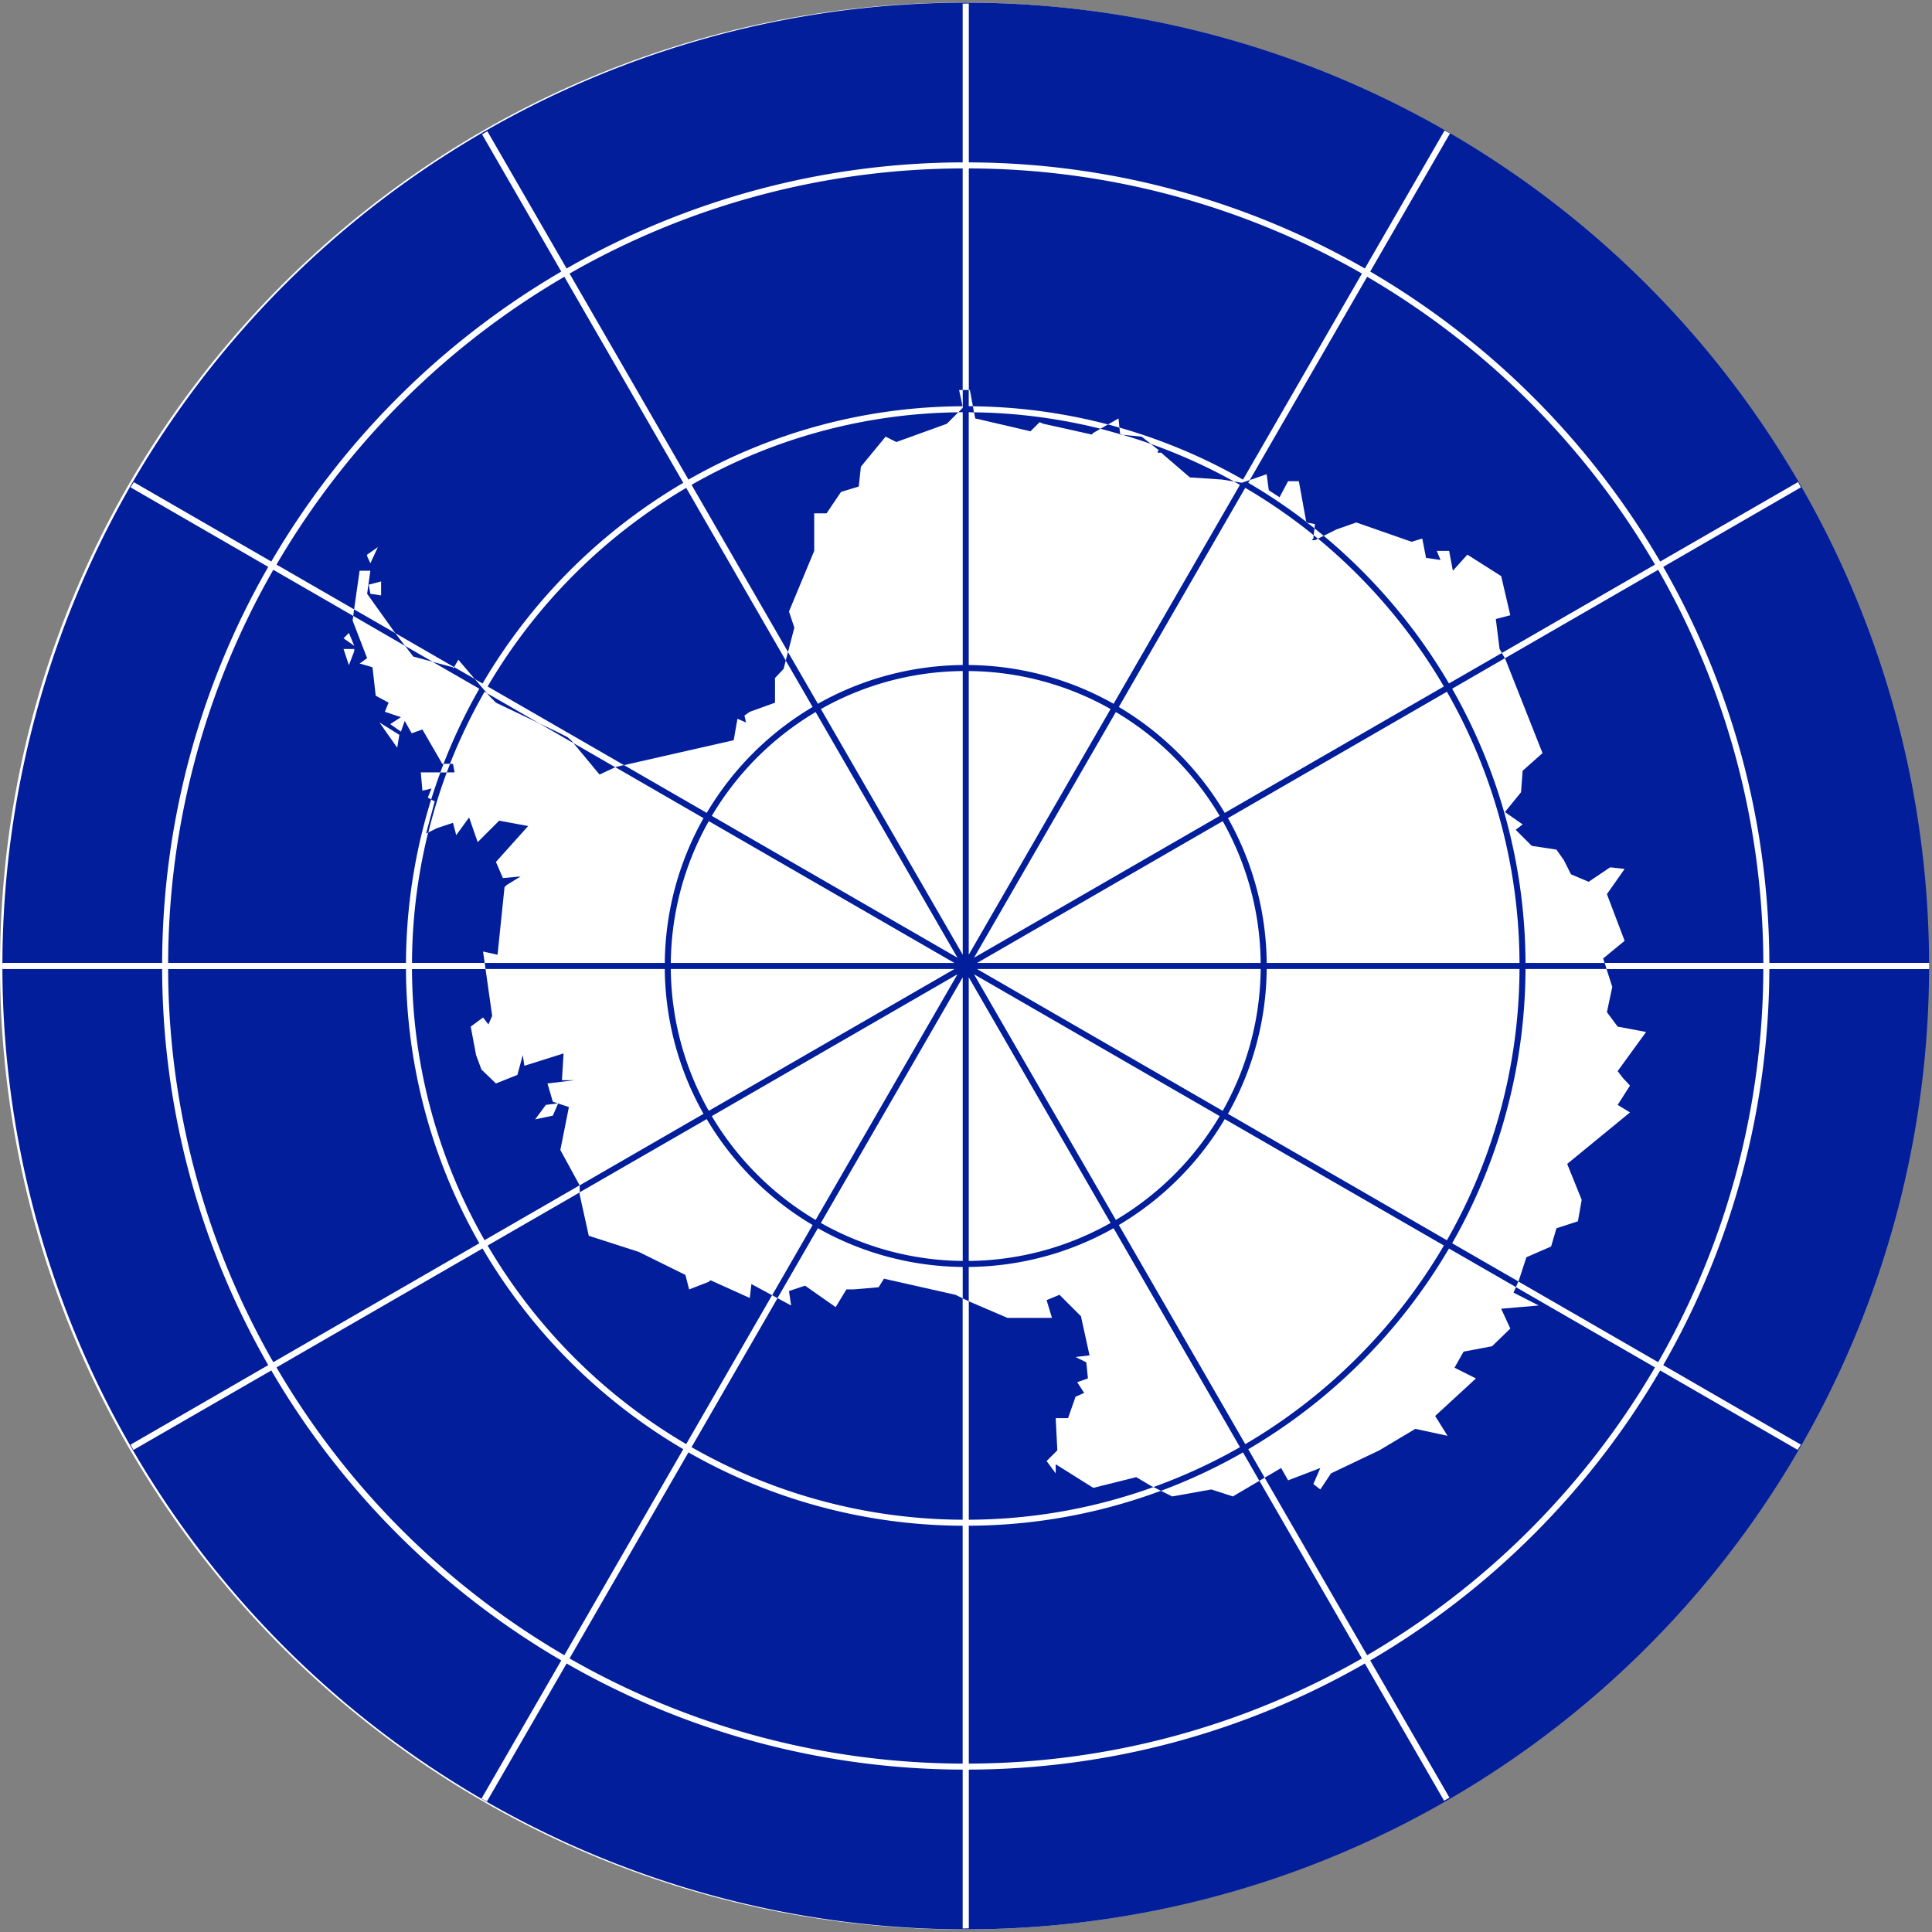 <svg width="451.834" height="451.834" viewBox="0 0 119.548 119.548" xml:space="preserve" xmlns="http://www.w3.org/2000/svg"><rect x="0" y="0" width="119.548" height="119.548" fill="#808080" stroke="none"/><path d="M151.447 92.638c.004 32.924-26.686 59.617-59.61 59.617-32.925 0-59.614-26.693-59.61-59.617-.004-32.925 26.685-59.617 59.61-59.617s59.614 26.692 59.61 59.617z" style="fill:#fff;fill-opacity:1;fill-rule:nonzero;stroke-width:1.058;stroke-linecap:butt;stroke-miterlimit:2;stroke-dasharray:none;stroke-opacity:1" transform="translate(-32.226 -32.864)"/><path d="M151.594 92.638a59.61 59.61 0 1 1-119.22 0 59.61 59.61 0 1 1 119.22 0z" style="fill:#021e9b;fill-opacity:1;stroke:none;stroke-width:.46" transform="translate(-32.226 -32.864)"/><path d="m96.788 59.087-.233-.1zm6.641 65.71-.896-.531-2.657.664-2.325-1.46v.563l-.564-.763.664-.663-.1-1.992h.764l.465-1.327.531-.232-.431-.665.664-.232-.1-.995-.664-.332.863-.1-.53-2.422-1.329-1.328-.797.332.332 1.096h-2.757l-2.324-.996-.897-.432-4.417-.995-.332.53-1.561.133H84.6l-.665 1.096-1.893-1.328-.996.332.133.896-2.458-1.327-.1.862-2.424-1.095-.132.1-1.196.464-.232-.896-2.89-1.427-3.088-.995-.565-2.556v-.564l-1.195-2.19.53-2.655-.995-.332-.332-1.128 1.66-.2h-.764l.1-1.659-2.425.764-.099-.664-.332 1.228-1.329.53-.896-.862-.332-.896-.332-1.76.764-.563.332.43.232-.53-.564-3.982.896.199.432-4.182.133-.133.863-.53-1.096.1-.432-.997 1.993-2.223-1.793-.332-1.329 1.328-.531-1.527-.797 1.095-.2-.763-.996.332-.664.331.532-1.99-.432-.233.232-.564-.564.133-.1-1.129h2.092l-.1-.53h-.663l-1.23-2.125-.663.233-.432-.764-.233.664-.664-.465.664-.43-.996-.333.233-.564-.798-.431-.199-1.76-.797-.232.465-.332-.897-2.323.1-.763.332-2.323h.664l-.199 1.427 1.66 2.323 1.196 1.56 2.458.664v.1l.332-.565 1.328 1.56.664.763.332.332 3.753 1.792.664.332.233.199 1.76 2.124.996-.465 7.306-1.659.233-1.327.531.232-.1-.431.333-.233 1.56-.564v-1.527l.532-.564.664-2.555-.332-.996 1.561-3.75v-2.323h.764l.896-1.327 1.096-.333.133-1.227 1.528-1.859.664.332 3.122-1.128.332-.332.664-.664-.233-1.095h.665l.332 1.759 3.42.796.565-.564.233.1 2.988.664.1-.1 1.561-.896.1.996 1.328.132 1.096.863.232.232 1.66 1.427 1.993.133 1.23.2 1.527-.532.133.996.664.431.531-.995h.664l.465 2.555.532.1-.1.896-.1.1h.2l1.328-.664 1.229-.432 3.42 1.195.664-.2.233 1.196.897.132-.233-.564h.764l.232 1.228.897-.996 2.092 1.328.565 2.422-.897.233.233 1.858.332.564 2.325 5.875-1.23 1.095-.099 1.327-.996 1.228 1.096.763-.432.332.996.996 1.528.232.465.664.432.862 1.095.465 1.329-.896.897.1-1.096 1.56 1.096 2.887-1.329 1.095.565 1.759-.332 1.56.664.896 1.76.332-1.76 2.422.332.432.432.464-.764 1.195.764.465-3.886 3.186.897 2.223-.233 1.328-1.328.431-.332 1.128-1.528.664-.465 1.427-.332.764 1.561.796-2.325.2.565 1.227-1.13 1.095-1.76.332-.564.996 1.328.663-2.524 2.323.764 1.228-1.992-.43-2.225 1.327-2.99 1.426-.663.996-.432-.332.432-.995-1.993.763-.432-.763-2.989 1.759-1.328-.432-2.424.432-.664-.332m.1-64.15-.233-.233h-.1v.133h.232zm-.765 63.818.664.332zm0 0 .664.332m-47.29-45.997.133-.797-1.229-.763zm-2.657-6.107h-.664l.332.996.332-.863zm-.332-.995-.332.332.664.464-.332-.796zm2.989 7.102.133-.797-1.229-.763zm-2.657-6.107h-.664l.332.996.332-.863zm-.332-.995-.332.332.664.464-.332-.796zm2.989 7.102.133-.797-1.229-.763zm-2.657-6.107h-.664l.332.996.332-.863zm-.332-.995-.332.332.664.464-.332-.796zm1.992-2.323v-.863l-.763.199.1.564zm-.863-2.423.2.431.464-.995-.664.464zm.863 2.423v-.863l-.763.199.1.564zm-.863-2.423.2.431.464-.995-.664.464zm.863 2.423v-.863l-.763.199.1.564zm-.863-2.423.2.431.464-.995-.664.464zm11.823 33.85-.764.1-.664.896 1.096-.232.332-.763zm0 0-.764.1-.664.896 1.096-.232.332-.763zm0 0-.764.1-.664.896 1.096-.232.332-.763zm.797-22.467-.233-.2-.664-.33.664.33z" style="fill:#fff;stroke-width:.265" transform="translate(-32.226 -32.864)"/><path d="M92.174 33.082a59.61 59.61 0 0 0-.38.008v9.822a49.453 49.453 0 0 0-24.507 6.566l-4.903-8.492a59.61 59.61 0 0 0-.331.19l4.903 8.492A49.955 49.955 0 0 0 49.014 67.61l-8.508-4.911a59.61 59.61 0 0 0-.198.322l8.516 4.92a49.456 49.456 0 0 0-6.565 24.506h-9.88a59.61 59.61 0 0 0-.009.19 59.61 59.61 0 0 0 .008.19h9.881a49.453 49.453 0 0 0 6.565 24.508l-8.516 4.92a59.61 59.61 0 0 0 .174.33l8.532-4.92a49.955 49.955 0 0 0 17.942 17.943l-4.936 8.55a59.61 59.61 0 0 0 .339.173l4.928-8.533a49.456 49.456 0 0 0 24.507 6.565v9.831a59.61 59.61 0 0 0 .38-.008v-9.823a49.453 49.453 0 0 0 24.507-6.565l4.903 8.492a59.61 59.61 0 0 0 .331-.19l-4.903-8.492a49.955 49.955 0 0 0 17.942-17.942l8.508 4.911a59.61 59.61 0 0 0 .199-.322l-8.517-4.92a49.456 49.456 0 0 0 6.565-24.507h9.88a59.61 59.61 0 0 0 .009-.19 59.61 59.61 0 0 0-.008-.19h-9.88a49.453 49.453 0 0 0-6.566-24.507l8.517-4.92a59.61 59.61 0 0 0-.174-.33l-8.533 4.92a49.955 49.955 0 0 0-17.942-17.943l4.936-8.55a59.61 59.61 0 0 0-.339-.173l-4.928 8.533a49.456 49.456 0 0 0-24.507-6.565v-9.831zm-.38 10.203v14.717a34.443 34.443 0 0 0-16.967 4.54l-7.358-12.75a49.145 49.145 0 0 1 24.325-6.507zm.38 0a49.142 49.142 0 0 1 24.325 6.507l-7.358 12.75a34.443 34.443 0 0 0-16.967-4.54zM67.146 49.99l7.36 12.75a34.826 34.826 0 0 0-12.42 12.419l-12.75-7.36a49.542 49.542 0 0 1 17.81-17.809zm49.676 0a49.542 49.542 0 0 1 17.81 17.81l-12.75 7.359a34.826 34.826 0 0 0-12.42-12.42l7.36-12.749zm-25.028 8.384v15.644a18.523 18.523 0 0 0-8.955 2.398l-7.821-13.552a34.058 34.058 0 0 1 16.776-4.49zm.38 0a34.056 34.056 0 0 1 16.776 4.49l-7.821 13.552a18.523 18.523 0 0 0-8.955-2.398zm-17.487 4.68 7.822 13.56a18.643 18.643 0 0 0-6.549 6.548L62.4 75.341a34.421 34.421 0 0 1 12.287-12.287zm34.594 0a34.421 34.421 0 0 1 12.287 12.287l-13.56 7.821a18.643 18.643 0 0 0-6.548-6.548zm-60.143 5.068 12.75 7.36a34.443 34.443 0 0 0-4.54 16.965H42.631a49.142 49.142 0 0 1 6.507-24.325zm85.692 0a49.142 49.142 0 0 1 6.507 24.325H126.62a34.442 34.442 0 0 0-4.54-16.966l12.75-7.359zM91.794 74.39v17.554L83.02 76.738a18.134 18.134 0 0 1 8.773-2.349zm.38 0c3.19.032 6.175.88 8.773 2.349l-8.773 15.205zM62.21 75.671l13.552 7.822a18.523 18.523 0 0 0-2.398 8.954H57.72a34.056 34.056 0 0 1 4.49-16.776zm59.548 0a34.056 34.056 0 0 1 4.49 16.776h-15.644a18.523 18.523 0 0 0-2.398-8.954l13.552-7.822zm-39.06 1.257 8.773 15.197-15.197-8.773a18.35 18.35 0 0 1 6.425-6.424zm18.571 0a18.35 18.35 0 0 1 6.425 6.424l-15.197 8.773zm-25.185 6.747 15.205 8.772H73.736a18.13 18.13 0 0 1 2.348-8.772zm31.8 0a18.134 18.134 0 0 1 2.348 8.772H92.68zM42.63 92.828h14.717a34.443 34.443 0 0 0 4.54 16.966l-12.75 7.359a49.145 49.145 0 0 1-6.507-24.325zm15.09 0h15.643a18.523 18.523 0 0 0 2.398 8.954l-13.552 7.822a34.058 34.058 0 0 1-4.49-16.776zm16.015 0h17.553L76.084 101.6a18.134 18.134 0 0 1-2.348-8.772zm18.943 0h17.553a18.13 18.13 0 0 1-2.348 8.772zm17.925 0h15.644a34.055 34.055 0 0 1-4.49 16.776l-13.552-7.822a18.523 18.523 0 0 0 2.398-8.954zm16.016 0h14.717a49.144 49.144 0 0 1-6.507 24.325l-12.75-7.359a34.443 34.443 0 0 0 4.54-16.966zm-35.149.322L82.7 108.347a18.35 18.35 0 0 1-6.425-6.424l15.198-8.773zm1.026 0 15.197 8.773a18.35 18.35 0 0 1-6.425 6.424L92.497 93.15zm-.703.182v17.553a18.13 18.13 0 0 1-8.773-2.348zm.38 0 8.773 15.205a18.134 18.134 0 0 1-8.773 2.348zm-16.214 8.781a18.643 18.643 0 0 0 6.549 6.548l-7.822 13.56A34.421 34.421 0 0 1 62.4 109.935l13.56-7.822zm32.048 0 13.56 7.822a34.421 34.421 0 0 1-12.287 12.286l-7.822-13.56a18.643 18.643 0 0 0 6.549-6.548zm-25.169 6.747a18.523 18.523 0 0 0 8.955 2.397v15.644a34.055 34.055 0 0 1-16.776-4.49zm18.29 0 7.821 13.551a34.056 34.056 0 0 1-16.776 4.49v-15.644a18.523 18.523 0 0 0 8.955-2.397zm-39.043 1.257a34.826 34.826 0 0 0 12.42 12.419l-7.36 12.75a49.542 49.542 0 0 1-17.81-17.81l12.75-7.36zm59.796 0 12.75 7.358a49.542 49.542 0 0 1-17.81 17.81l-7.36-12.75a34.826 34.826 0 0 0 12.42-12.418zm-47.055 12.617a34.443 34.443 0 0 0 16.967 4.54v14.717a49.144 49.144 0 0 1-24.325-6.507zm34.314 0 7.358 12.75a49.145 49.145 0 0 1-24.325 6.507v-14.718a34.443 34.443 0 0 0 16.967-4.539z" style="color:#000;font-style:normal;font-variant:normal;font-weight:400;font-stretch:normal;font-size:medium;line-height:normal;font-family:Sans;-inkscape-font-specification:Sans;text-indent:0;text-align:start;text-decoration:none;text-decoration-line:none;letter-spacing:normal;word-spacing:normal;text-transform:none;writing-mode:lr-tb;direction:ltr;baseline-shift:baseline;text-anchor:start;display:inline;overflow:visible;visibility:visible;fill:#fff;fill-opacity:1;stroke:none;stroke-width:.265;marker:none;enable-background:accumulate" transform="translate(-32.226 -32.864)"/><path d="M91.798 56.998v1h-.012l.023.094-.279.28c.09-.002.178 0 .268 0v15.642c-3.253.033-6.312.901-8.962 2.398l-1.851-3.2-.14.523 1.664 2.875a18.669 18.669 0 0 0-6.552 6.553l-5.122-2.956-.512.116-.023.012 5.459 3.154a18.555 18.555 0 0 0-2.398 8.962H62.22l.047.373h11.093c.032 3.253.9 6.312 2.398 8.962l-7.66 4.423v.431l7.858-4.528a18.669 18.669 0 0 0 6.553 6.553l-2.503 4.342.326.186 2.503-4.33a18.554 18.554 0 0 0 8.962 2.398v1.944l.372.174v-2.118c3.253-.032 6.312-.9 8.963-2.398l7.821 13.549a34.106 34.106 0 0 1-5.354 2.467l.466.233a34.456 34.456 0 0 0 5.075-2.375l1.012 1.758.326-.198-1.013-1.757a34.828 34.828 0 0 0 12.42-12.42l4.143 2.386.152-.349-4.097-2.363a34.458 34.458 0 0 0 4.539-16.97h5.017l-.117-.373h-4.9a34.457 34.457 0 0 0-4.54-16.97l3.26-1.885v-.012l-.187-.314-3.27 1.885a34.813 34.813 0 0 0-7.752-9.137l-.35.175a34.445 34.445 0 0 1 7.787 9.148l-13.56 7.822a18.669 18.669 0 0 0-6.553-6.553l7.822-13.56a34.333 34.333 0 0 1 4.237 2.933l.047-.43c-.15-.12-.303-.233-.454-.35l-.047-.011v-.035a34.713 34.713 0 0 0-3.597-2.42l.105-.176-.5.175-.5-.082c.126.07.257.138.383.21l-7.821 13.548a18.554 18.554 0 0 0-8.963-2.398V58.371c.11.001.217.01.326.012l-.07-.384h-.256v-1.001h-.372zm8.986 2.13-.466.267c.412.104.816.22 1.222.338l-.047-.407c-.235-.067-.472-.136-.71-.198zm.907.64c.592.175 1.18.365 1.758.57l-.582-.454-1.176-.116zM54.132 70.569l-.046.408 3.2 1.85-.605-.791zm4.866 3.248 2.887 1.664a34.46 34.46 0 0 0-2.212 4.644h.396a34.14 34.14 0 0 1 2.141-4.458l.14.082-.43-.5-.315-.373-1.28-.733-.07.104v-.093l-1.257-.337zm32.8.57v17.552l-8.776-15.2a18.146 18.146 0 0 1 8.776-2.352zm.372 0a18.146 18.146 0 0 1 8.777 2.351L92.17 91.94zm29.588 1.28a34.086 34.086 0 0 1 4.492 16.784h-15.643a18.553 18.553 0 0 0-2.398-8.962l13.549-7.822zm-39.062 1.257 8.776 15.201-15.201-8.776a18.353 18.353 0 0 1 6.425-6.425zm18.576 0a18.353 18.353 0 0 1 6.425 6.426l-15.2 8.776 8.775-15.202zm-35.663.71 2.095 1.211-.14-.175-.232-.198-.664-.337zm-6.134 3.027a34.148 34.148 0 0 0-.57 1.676l.221.116-.536 1.99.14-.07c.314-1.265.69-2.506 1.14-3.712zm16.61 3.014 15.2 8.776H73.734a18.146 18.146 0 0 1 2.351-8.776zm31.799 0a18.146 18.146 0 0 1 2.35 8.776H92.683zm-34.15 9.149h17.552L76.084 101.6a18.146 18.146 0 0 1-2.35-8.776zm18.948 0h17.552a18.146 18.146 0 0 1-2.35 8.776zm17.925 0h15.643a34.089 34.089 0 0 1-4.492 16.784l-13.549-7.822a18.554 18.554 0 0 0 2.398-8.962zm-19.135.326-8.777 15.201a18.353 18.353 0 0 1-6.425-6.425l15.202-8.776zm1.024 0 15.201 8.776a18.353 18.353 0 0 1-6.425 6.425L92.496 93.15zm-.699.186v17.552a18.146 18.146 0 0 1-8.776-2.35zm.373 0 8.776 15.201a18.146 18.146 0 0 1-8.776 2.351V93.336zm15.841 8.776 13.56 7.822a34.447 34.447 0 0 1-12.29 12.291l-7.823-13.56a18.669 18.669 0 0 0 6.553-6.553z" style="color:#000;font-style:normal;font-variant:normal;font-weight:400;font-stretch:normal;font-size:medium;line-height:normal;font-family:Sans;-inkscape-font-specification:Sans;text-indent:0;text-align:start;text-decoration:none;text-decoration-line:none;letter-spacing:normal;word-spacing:normal;text-transform:none;writing-mode:lr-tb;direction:ltr;baseline-shift:baseline;text-anchor:start;display:inline;overflow:visible;visibility:visible;fill:#021e9b;fill-opacity:1;stroke:none;stroke-width:.265;marker:none;enable-background:accumulate" transform="translate(-32.226 -32.864)"/></svg>